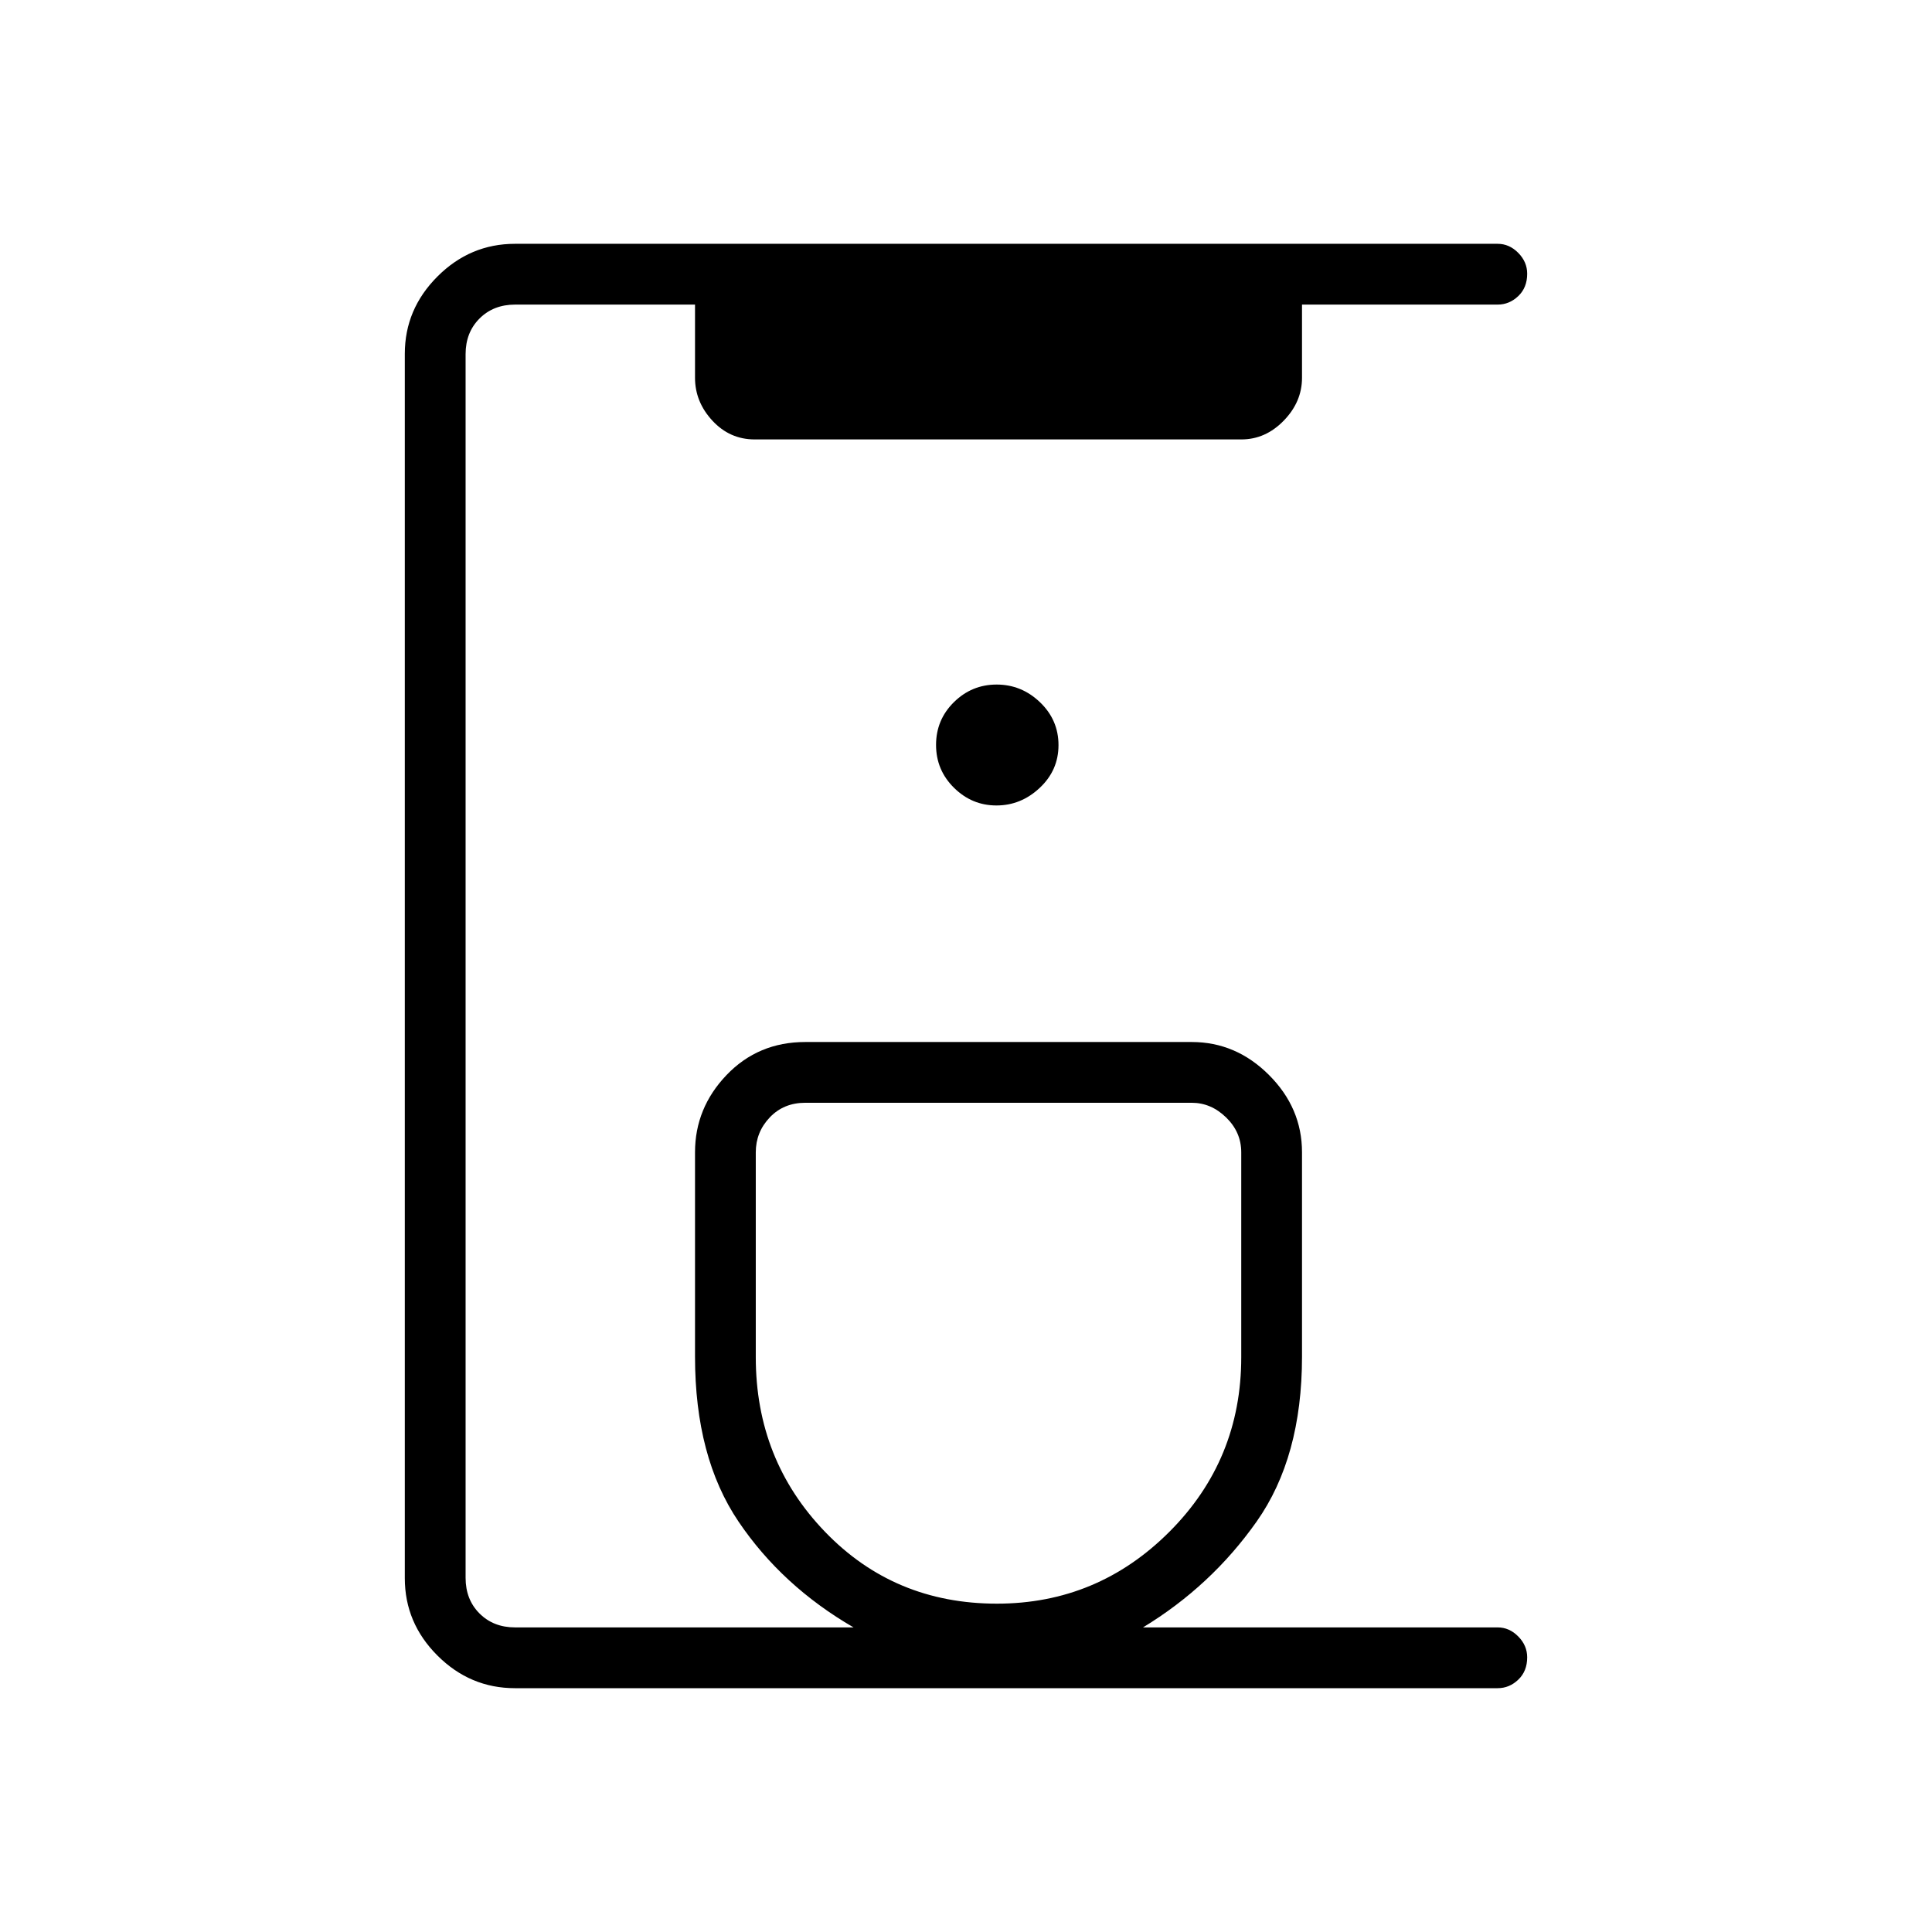 <svg xmlns="http://www.w3.org/2000/svg" height="48" viewBox="0 -960 960 960" width="48"><path d="M255.9-121.15q-22.29 0-38.52-16.2-16.23-16.2-16.23-38.44v-608.42q0-22.18 16.23-38.41 16.23-16.23 38.52-16.23h488.29q5.79 0 10.22 4.5 4.44 4.49 4.44 10.37 0 6.9-4.44 11.11-4.43 4.22-10.22 4.22h-97.23v36.37q0 11.97-9.08 21.3-9.07 9.33-21.04 9.33H375q-12.38 0-21.02-9.33-8.63-9.33-8.63-21.3v-36.37h-89.39q-10.77 0-17.69 6.92-6.92 6.92-6.92 17.69v608.08q0 10.77 6.92 17.69 6.92 6.92 17.69 6.92h168.16q-35.55-20.6-57.16-52.59-21.61-31.99-21.61-81.93v-101.55q0-22.02 15.68-38.41 15.69-16.4 39.12-16.4h192q22.02 0 38.41 16.4 16.4 16.39 16.4 38.41v101.55q0 49.94-22.54 81.92-22.54 31.99-56.46 52.6h176.23q5.79 0 10.22 4.5 4.44 4.49 4.44 10.37 0 6.9-4.44 11.11-4.43 4.22-10.22 4.22H255.9Zm239.44-42q50.04 0 85.74-35.73 35.69-35.72 35.69-86.75v-101.79q0-10-7.5-17.31-7.5-7.31-17.12-7.31h-192q-10.77 0-17.69 7.31-6.92 7.31-6.92 17.31v101.79q0 51.03 34.38 86.75 34.38 35.73 85.42 35.73Zm-.22-396.62q12.21 0 21.52-8.75 9.32-8.74 9.32-21.24 0-12.49-9.18-21.29-9.18-8.8-21.55-8.8-12.36 0-21.24 8.75-8.87 8.75-8.87 21.24 0 12.49 8.9 21.29 8.9 8.8 21.1 8.8Zm.65 147.73Z"/></svg>